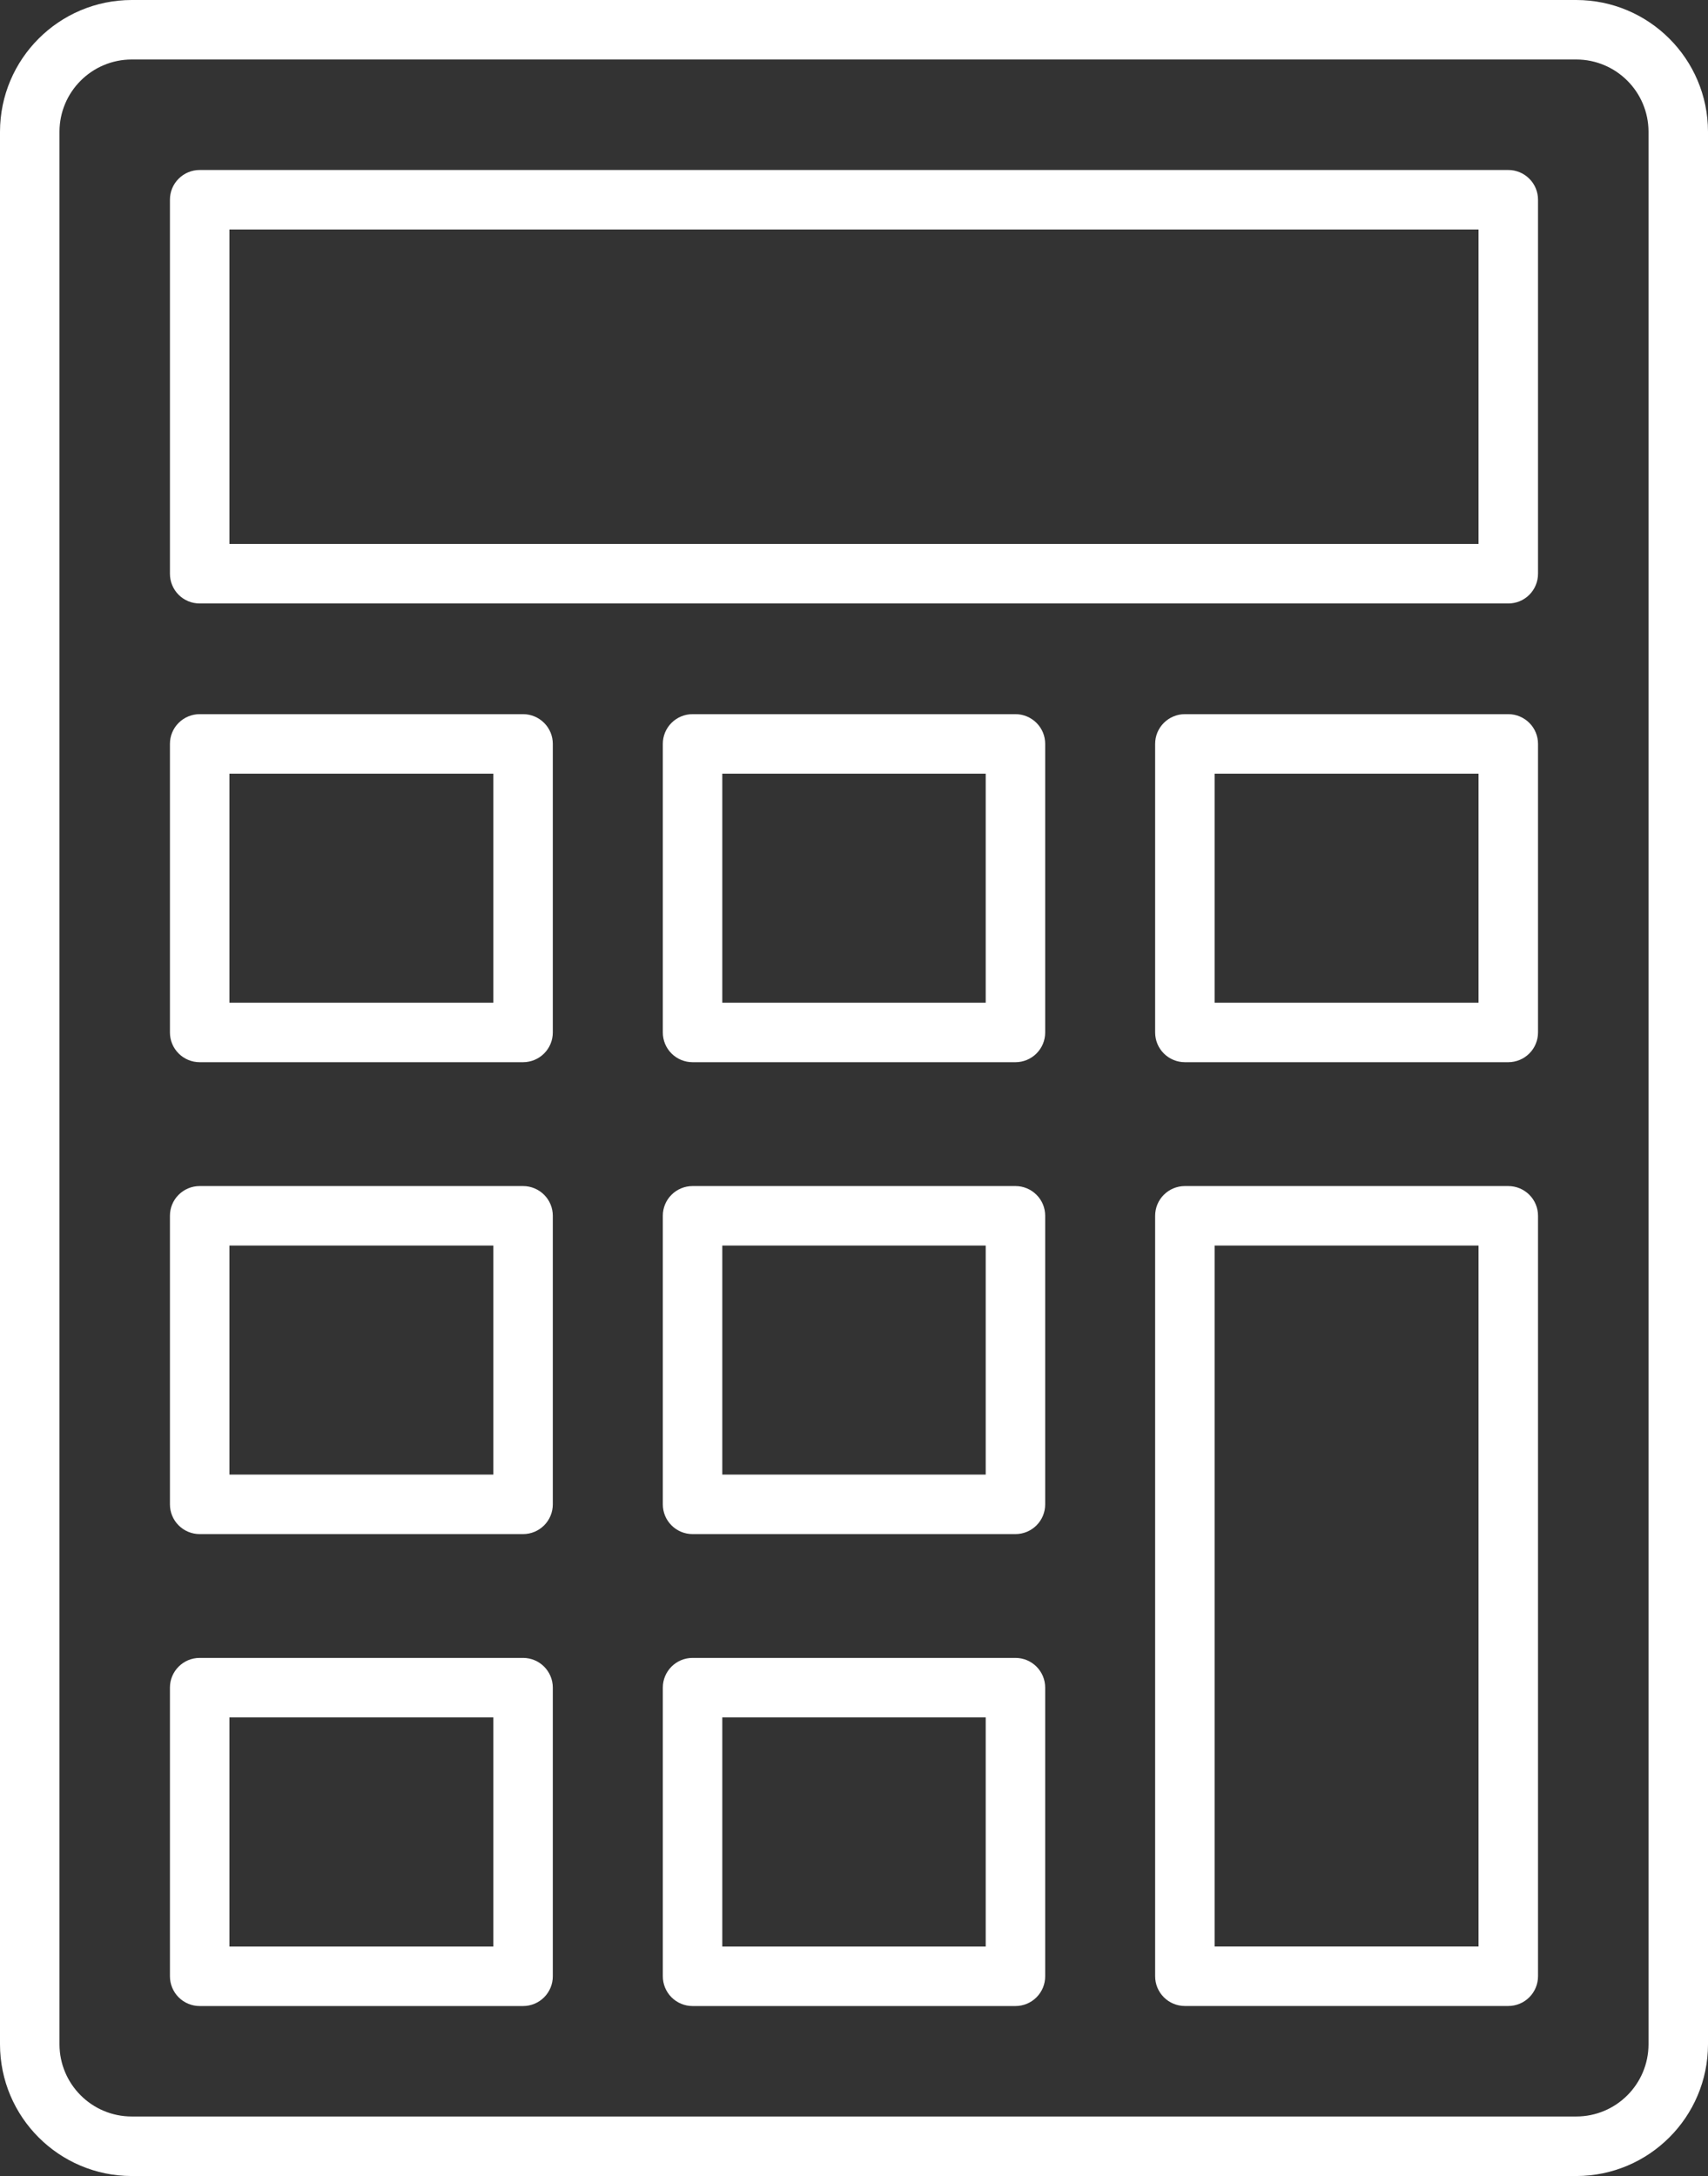 <svg xmlns="http://www.w3.org/2000/svg" width="34.113" height="43.447" viewBox="0 0 34.113 43.447">
  <rect x="0" y="0" width="34.113" height="43.447" fill="#333333" stroke="none"/>
  <g id="calculator" transform="translate(-13.75)">
    <g id="Контур_43" data-name="Контур 43" fill="none">
      <path d="M45.232,0H16.381A2.634,2.634,0,0,0,13.75,2.631V40.817a2.634,2.634,0,0,0,2.631,2.631H45.232a2.634,2.634,0,0,0,2.631-2.631V2.63A2.634,2.634,0,0,0,45.232,0Zm1.443,40.816a1.444,1.444,0,0,1-1.443,1.443H16.381a1.444,1.444,0,0,1-1.443-1.443V2.63a1.444,1.444,0,0,1,1.443-1.442H45.232a1.444,1.444,0,0,1,1.443,1.443Z" stroke="none"/>
      <path d="M 16.381 0 L 45.232 0 L 45.232 0 C 46.684 0.002 47.861 1.178 47.863 2.63 L 47.863 40.817 C 47.861 42.269 46.684 43.445 45.232 43.447 L 16.381 43.447 C 14.928 43.445 13.752 42.269 13.75 40.817 L 13.75 2.631 C 13.752 1.178 14.928 0.002 16.381 0 Z M 45.232 42.258 C 46.029 42.258 46.674 41.612 46.675 40.816 L 46.675 2.631 C 46.674 1.834 46.029 1.189 45.232 1.188 L 16.381 1.188 C 15.584 1.189 14.939 1.834 14.938 2.63 L 14.938 40.816 C 14.939 41.612 15.584 42.258 16.381 42.258 L 45.232 42.258 Z M 45.232 0 L 45.232 0 L 45.232 0 Z M 45.232 0 L 45.232 0 Z" stroke="none" fill="#fff"/>
    </g>
    <g id="Контур_44" data-name="Контур 44" transform="translate(-6.606 -6.606)" fill="none">
      <path d="M50.48,10H24.344a.594.594,0,0,0-.594.594v7.467a.594.594,0,0,0,.594.594H50.48a.594.594,0,0,0,.594-.594V10.594A.594.594,0,0,0,50.48,10Zm-.594,7.467H24.938V11.188H49.886Z" stroke="none"/>
      <path d="M 24.344 10 C 24.344 10 24.344 10 24.344 10 L 50.48 10 C 50.48 10 50.48 10 50.48 10 L 50.48 10 C 50.48 10 50.48 10 50.481 10 C 50.638 10 50.789 10.063 50.9 10.174 C 51.012 10.285 51.074 10.436 51.074 10.594 L 51.074 18.061 C 51.074 18.219 51.012 18.37 50.9 18.482 C 50.789 18.593 50.638 18.655 50.481 18.655 C 50.48 18.655 50.48 18.655 50.48 18.655 L 24.344 18.655 C 24.344 18.655 24.344 18.655 24.344 18.655 C 24.186 18.655 24.035 18.593 23.924 18.482 C 23.812 18.37 23.75 18.219 23.75 18.061 L 23.75 10.594 C 23.75 10.436 23.812 10.285 23.924 10.174 C 24.035 10.063 24.186 10 24.344 10 Z M 49.886 17.467 L 49.886 11.188 L 24.938 11.188 L 24.938 17.467 L 49.886 17.467 Z" stroke="none" fill="#fff"/>
    </g>
    <g id="Контур_45" data-name="Контур 45" transform="translate(-25.762 -64.421)" fill="none">
      <path d="M59.793,97.523H53.344a.594.594,0,0,0-.594.594v5.761a.594.594,0,0,0,.594.6h6.449a.594.594,0,0,0,.594-.594V98.117A.594.594,0,0,0,59.793,97.523Zm-.594,5.763H53.938V98.711H59.2Z" stroke="none"/>
      <path d="M 53.344 97.523 L 59.793 97.523 C 60.121 97.523 60.387 97.789 60.387 98.117 L 60.387 103.88 C 60.387 104.037 60.325 104.188 60.213 104.3 C 60.102 104.411 59.951 104.474 59.794 104.474 C 59.793 104.474 59.793 104.474 59.793 104.474 L 53.344 104.474 C 53.344 104.474 53.344 104.474 53.344 104.474 C 53.186 104.474 53.035 104.411 52.923 104.299 C 52.812 104.187 52.75 104.036 52.75 103.878 L 52.75 98.117 C 52.75 97.789 53.016 97.523 53.344 97.523 Z M 59.199 103.286 L 59.199 98.711 L 53.938 98.711 L 53.938 103.286 L 59.199 103.286 Z" stroke="none" fill="#fff"/>
    </g>
    <g id="Контур_46" data-name="Контур 46" transform="translate(-6.606 -64.421)" fill="none">
      <path d="M30.8,97.523H24.344a.594.594,0,0,0-.594.594v5.761a.594.594,0,0,0,.594.6H30.8a.594.594,0,0,0,.594-.594V98.117A.594.594,0,0,0,30.8,97.523Zm-.594,5.763H24.938V98.711h5.271Z" stroke="none"/>
      <path d="M 24.344 97.523 L 30.803 97.523 C 31.131 97.523 31.397 97.789 31.397 98.117 L 31.397 103.88 C 31.397 104.037 31.335 104.188 31.223 104.3 C 31.112 104.411 30.961 104.474 30.803 104.474 C 30.803 104.474 30.803 104.474 30.803 104.474 L 24.344 104.474 C 24.344 104.474 24.344 104.474 24.344 104.474 C 24.186 104.474 24.035 104.411 23.923 104.299 C 23.812 104.187 23.75 104.036 23.75 103.878 L 23.75 98.117 C 23.75 97.789 24.016 97.523 24.344 97.523 Z M 30.209 103.286 L 30.209 98.711 L 24.938 98.711 L 24.938 103.286 L 30.209 103.286 Z" stroke="none" fill="#fff"/>
    </g>
    <g id="Контур_47" data-name="Контур 47" transform="translate(-25.762 -46.085)" fill="none">
      <path d="M59.793,69.766H53.344a.594.594,0,0,0-.594.594v5.761a.594.594,0,0,0,.594.594h6.449a.594.594,0,0,0,.594-.594V70.36a.594.594,0,0,0-.594-.594ZM59.2,75.527H53.938V70.954H59.2Z" stroke="none"/>
      <path d="M 53.344 69.766 C 53.344 69.766 53.344 69.766 53.344 69.766 L 59.793 69.766 C 59.793 69.766 59.793 69.766 59.794 69.766 C 59.951 69.766 60.102 69.829 60.213 69.94 C 60.325 70.051 60.387 70.202 60.387 70.36 L 60.387 76.121 C 60.387 76.278 60.325 76.43 60.213 76.541 C 60.102 76.652 59.951 76.715 59.793 76.715 C 59.793 76.715 59.793 76.715 59.793 76.715 L 53.344 76.715 C 53.344 76.715 53.344 76.715 53.344 76.715 C 53.186 76.715 53.035 76.652 52.924 76.541 C 52.812 76.43 52.75 76.278 52.75 76.121 L 52.75 70.36 C 52.75 70.202 52.812 70.051 52.924 69.94 C 53.035 69.829 53.186 69.766 53.344 69.766 Z M 59.199 75.527 L 59.199 70.954 L 53.938 70.954 L 53.938 75.527 L 59.199 75.527 Z" stroke="none" fill="#fff"/>
    </g>
    <g id="Контур_48" data-name="Контур 48" transform="translate(-6.606 -46.085)" fill="none">
      <path d="M30.8,69.766H24.344a.594.594,0,0,0-.594.594v5.761a.594.594,0,0,0,.594.594H30.8a.594.594,0,0,0,.594-.594V70.36a.594.594,0,0,0-.594-.594Zm-.594,5.761H24.938V70.954h5.271Z" stroke="none"/>
      <path d="M 24.344 69.766 C 24.344 69.766 24.344 69.766 24.344 69.766 L 30.803 69.766 C 30.803 69.766 30.803 69.766 30.803 69.766 C 30.961 69.766 31.112 69.829 31.223 69.94 C 31.335 70.051 31.397 70.202 31.397 70.36 L 31.397 76.121 C 31.397 76.278 31.335 76.43 31.223 76.541 C 31.112 76.652 30.961 76.715 30.803 76.715 C 30.803 76.715 30.803 76.715 30.803 76.715 L 24.344 76.715 C 24.344 76.715 24.344 76.715 24.344 76.715 C 24.186 76.715 24.035 76.652 23.924 76.541 C 23.812 76.43 23.75 76.278 23.75 76.121 L 23.75 70.36 C 23.75 70.202 23.812 70.051 23.924 69.94 C 24.035 69.829 24.186 69.766 24.344 69.766 Z M 30.209 75.527 L 30.209 70.954 L 24.938 70.954 L 24.938 75.527 L 30.209 75.527 Z" stroke="none" fill="#fff"/>
    </g>
    <g id="Контур_49" data-name="Контур 49" transform="translate(-44.9 -46.085)" fill="none">
      <path d="M88.774,69.766H82.315a.594.594,0,0,0-.594.594V85.543a.594.594,0,0,0,.594.594h6.459a.594.594,0,0,0,.594-.594V70.36a.594.594,0,0,0-.594-.594ZM88.18,84.949H82.909V70.954H88.18Z" stroke="none"/>
      <path d="M 82.315 69.766 C 82.315 69.766 82.315 69.766 82.315 69.766 L 88.774 69.766 C 88.774 69.766 88.774 69.766 88.774 69.766 C 88.932 69.766 89.083 69.829 89.194 69.94 C 89.306 70.051 89.368 70.202 89.368 70.36 L 89.368 85.543 C 89.368 85.7 89.306 85.851 89.194 85.963 C 89.083 86.074 88.932 86.137 88.774 86.137 C 88.774 86.137 88.774 86.137 88.774 86.137 L 82.315 86.137 C 82.315 86.137 82.315 86.137 82.315 86.137 C 82.157 86.137 82.006 86.074 81.895 85.963 C 81.783 85.851 81.721 85.7 81.721 85.543 L 81.721 70.36 C 81.721 70.202 81.783 70.051 81.895 69.94 C 82.006 69.829 82.157 69.766 82.315 69.766 Z M 88.18 84.949 L 88.18 70.954 L 82.909 70.954 L 82.909 84.949 L 88.18 84.949 Z" stroke="none" fill="#fff"/>
    </g>
    <g id="Контур_50" data-name="Контур 50" transform="translate(-25.762 -27.749)" fill="none">
      <path d="M59.793,42.008H53.344a.594.594,0,0,0-.594.594v5.761a.594.594,0,0,0,.594.594h6.449a.594.594,0,0,0,.594-.594V42.6a.594.594,0,0,0-.594-.594ZM59.2,47.769H53.938V43.2H59.2Z" stroke="none"/>
      <path d="M 53.344 42.008 C 53.344 42.008 53.344 42.008 53.344 42.008 L 59.793 42.008 C 59.793 42.008 59.793 42.008 59.794 42.008 C 59.951 42.008 60.102 42.071 60.213 42.182 C 60.325 42.293 60.387 42.444 60.387 42.602 L 60.387 48.363 C 60.387 48.52 60.325 48.672 60.213 48.783 C 60.102 48.894 59.951 48.957 59.794 48.957 C 59.793 48.957 59.793 48.957 59.793 48.957 L 53.344 48.957 C 53.344 48.957 53.344 48.957 53.344 48.957 C 53.186 48.957 53.035 48.894 52.924 48.783 C 52.812 48.672 52.75 48.52 52.75 48.363 L 52.75 42.602 C 52.75 42.444 52.812 42.293 52.924 42.182 C 53.035 42.071 53.186 42.008 53.344 42.008 Z M 59.199 47.769 L 59.199 43.196 L 53.938 43.196 L 53.938 47.769 L 59.199 47.769 Z" stroke="none" fill="#fff"/>
    </g>
    <g id="Контур_51" data-name="Контур 51" transform="translate(-6.606 -27.749)" fill="none">
      <path d="M30.8,42.008H24.344a.594.594,0,0,0-.594.594v5.761a.594.594,0,0,0,.594.594H30.8a.594.594,0,0,0,.594-.594V42.6a.594.594,0,0,0-.594-.594Zm-.594,5.761H24.938V43.2h5.271Z" stroke="none"/>
      <path d="M 24.344 42.008 C 24.344 42.008 24.344 42.008 24.344 42.008 L 30.803 42.008 C 30.803 42.008 30.803 42.008 30.803 42.008 C 30.961 42.008 31.112 42.071 31.223 42.182 C 31.335 42.293 31.397 42.444 31.397 42.602 L 31.397 48.363 C 31.397 48.52 31.335 48.672 31.223 48.783 C 31.112 48.894 30.961 48.957 30.803 48.957 C 30.803 48.957 30.803 48.957 30.803 48.957 L 24.344 48.957 C 24.344 48.957 24.344 48.957 24.344 48.957 C 24.186 48.957 24.035 48.894 23.924 48.783 C 23.812 48.672 23.75 48.52 23.75 48.363 L 23.75 42.602 C 23.75 42.444 23.812 42.293 23.924 42.182 C 24.035 42.071 24.186 42.008 24.344 42.008 Z M 30.209 47.769 L 30.209 43.196 L 24.938 43.196 L 24.938 47.769 L 30.209 47.769 Z" stroke="none" fill="#fff"/>
    </g>
    <g id="Контур_52" data-name="Контур 52" transform="translate(-44.9 -27.749)" fill="none">
      <path d="M88.774,42.008H82.315a.594.594,0,0,0-.594.594v5.761a.594.594,0,0,0,.594.594h6.459a.594.594,0,0,0,.594-.594V42.6a.594.594,0,0,0-.594-.594Zm-.594,5.761H82.909V43.2H88.18Z" stroke="none"/>
      <path d="M 82.315 42.008 C 82.315 42.008 82.315 42.008 82.315 42.008 L 88.774 42.008 C 88.774 42.008 88.774 42.008 88.774 42.008 C 88.932 42.008 89.083 42.071 89.194 42.182 C 89.306 42.293 89.368 42.444 89.368 42.602 L 89.368 48.363 C 89.368 48.52 89.306 48.672 89.194 48.783 C 89.083 48.894 88.932 48.957 88.774 48.957 C 88.774 48.957 88.774 48.957 88.774 48.957 L 82.315 48.957 C 82.315 48.957 82.315 48.957 82.315 48.957 C 82.157 48.957 82.006 48.894 81.895 48.783 C 81.783 48.672 81.721 48.52 81.721 48.363 L 81.721 42.602 C 81.721 42.444 81.783 42.293 81.895 42.182 C 82.006 42.071 82.157 42.008 82.315 42.008 Z M 88.18 47.769 L 88.18 43.196 L 82.909 43.196 L 82.909 47.769 L 88.18 47.769 Z" stroke="none" fill="#fff"/>
    </g>
  </g>
</svg>
